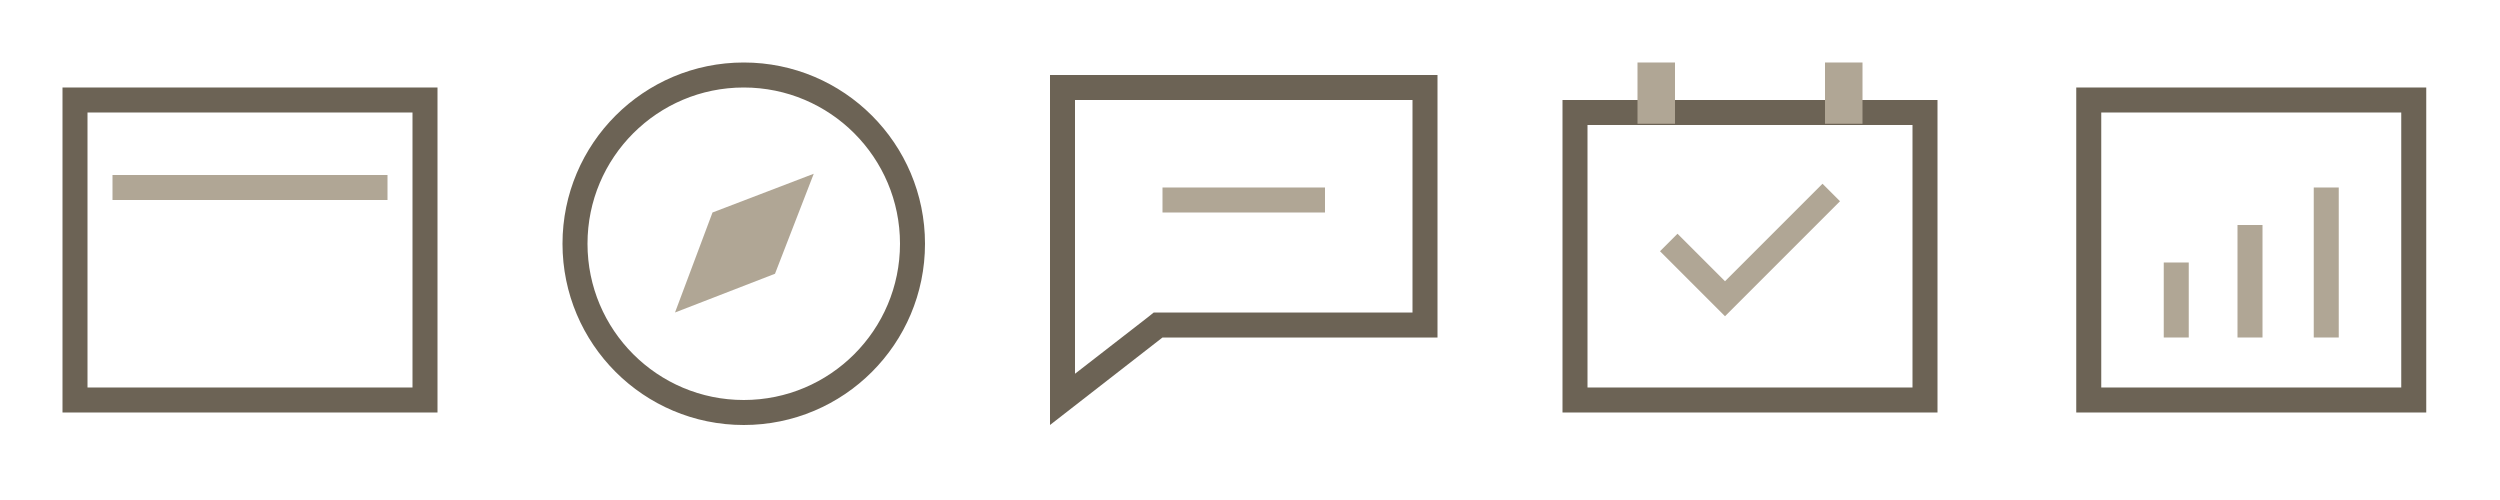 <?xml version="1.0" encoding="utf-8"?>
<!-- Generator: Adobe Illustrator 18.0.0, SVG Export Plug-In . SVG Version: 6.00 Build 0)  -->
<!DOCTYPE svg PUBLIC "-//W3C//DTD SVG 1.1//EN" "http://www.w3.org/Graphics/SVG/1.1/DTD/svg11.dtd">
<svg version="1.1" id="Layer_1" xmlns="http://www.w3.org/2000/svg" xmlns:xlink="http://www.w3.org/1999/xlink" x="0px" y="0px"
width="200px" height="40px" viewBox="0 0 200 40" enable-background="new 0 0 200 40" xml:space="preserve">
	<g>
		<rect x="9" y="14" fill="#b0a695" width="22" height="2"/>
	</g>
	<path fill="#6c6355" d="M33,9v22H7V9H33 M35,7H5v26h30V7L35,7z"/> <!-- 테두리부분 f59a01 기본값;-->
	<path fill="#b0a695" d="M57,17L54,25l8-3.1l3.1-8L57,17z"/>
	<g>
		<g>
			<path fill="#6c6355" d="M113,8v17H93h-0.7l-0.5,0.4L86,29.9V27V8H113 M115,6H84v21v7l9-7h22V6L115,6z"/><!--테두리부분 f59a01 기본값;-->
		</g>
	</g>
	<g>
		<rect x="93" y="15" fill="#b0a695" width="13" height="2"/>
	</g>
	<path fill="#6c6355" d="M153,10v21h-26V10H153 M155,8h-30v25h30V8L155,8z"/> <!--테두리부분 f59a01 기본값;-->
	<rect x="131" y="5" fill="#b0a695" width="3" height="4.9"/>
	<rect x="146" y="5" fill="#b0a695" width="3" height="4.9"/>
	<g>
		<rect x="173.1" y="21" fill="#b0a695" width="2" height="6"/>
	</g>
	<g>
		<rect x="179" y="18" fill="#b0a695" width="2" height="9"/>
	</g>
	<g>
		<rect x="185.1" y="15" fill="#b0a695" width="2" height="12"/>
	</g>
	<path fill="#6c6355" d="M192.1,9v22h-24V9H192.1 M194.1,7h-28v26h28V7L194.1,7z"/><!--테두리부분 f59a01 기본값;-->
	<circle fill="none" stroke="#6c6355" stroke-width="2" stroke-miterlimit="10" cx="59.5" cy="19.5" r="13.5"/>
	<polygon fill="#b0a695" points="147.2,16.1 145.8,14.7 138,22.5 134.2,18.7 132.8,20.1 138,25.3 138,25.3 138,25.3 "/>
</svg>
